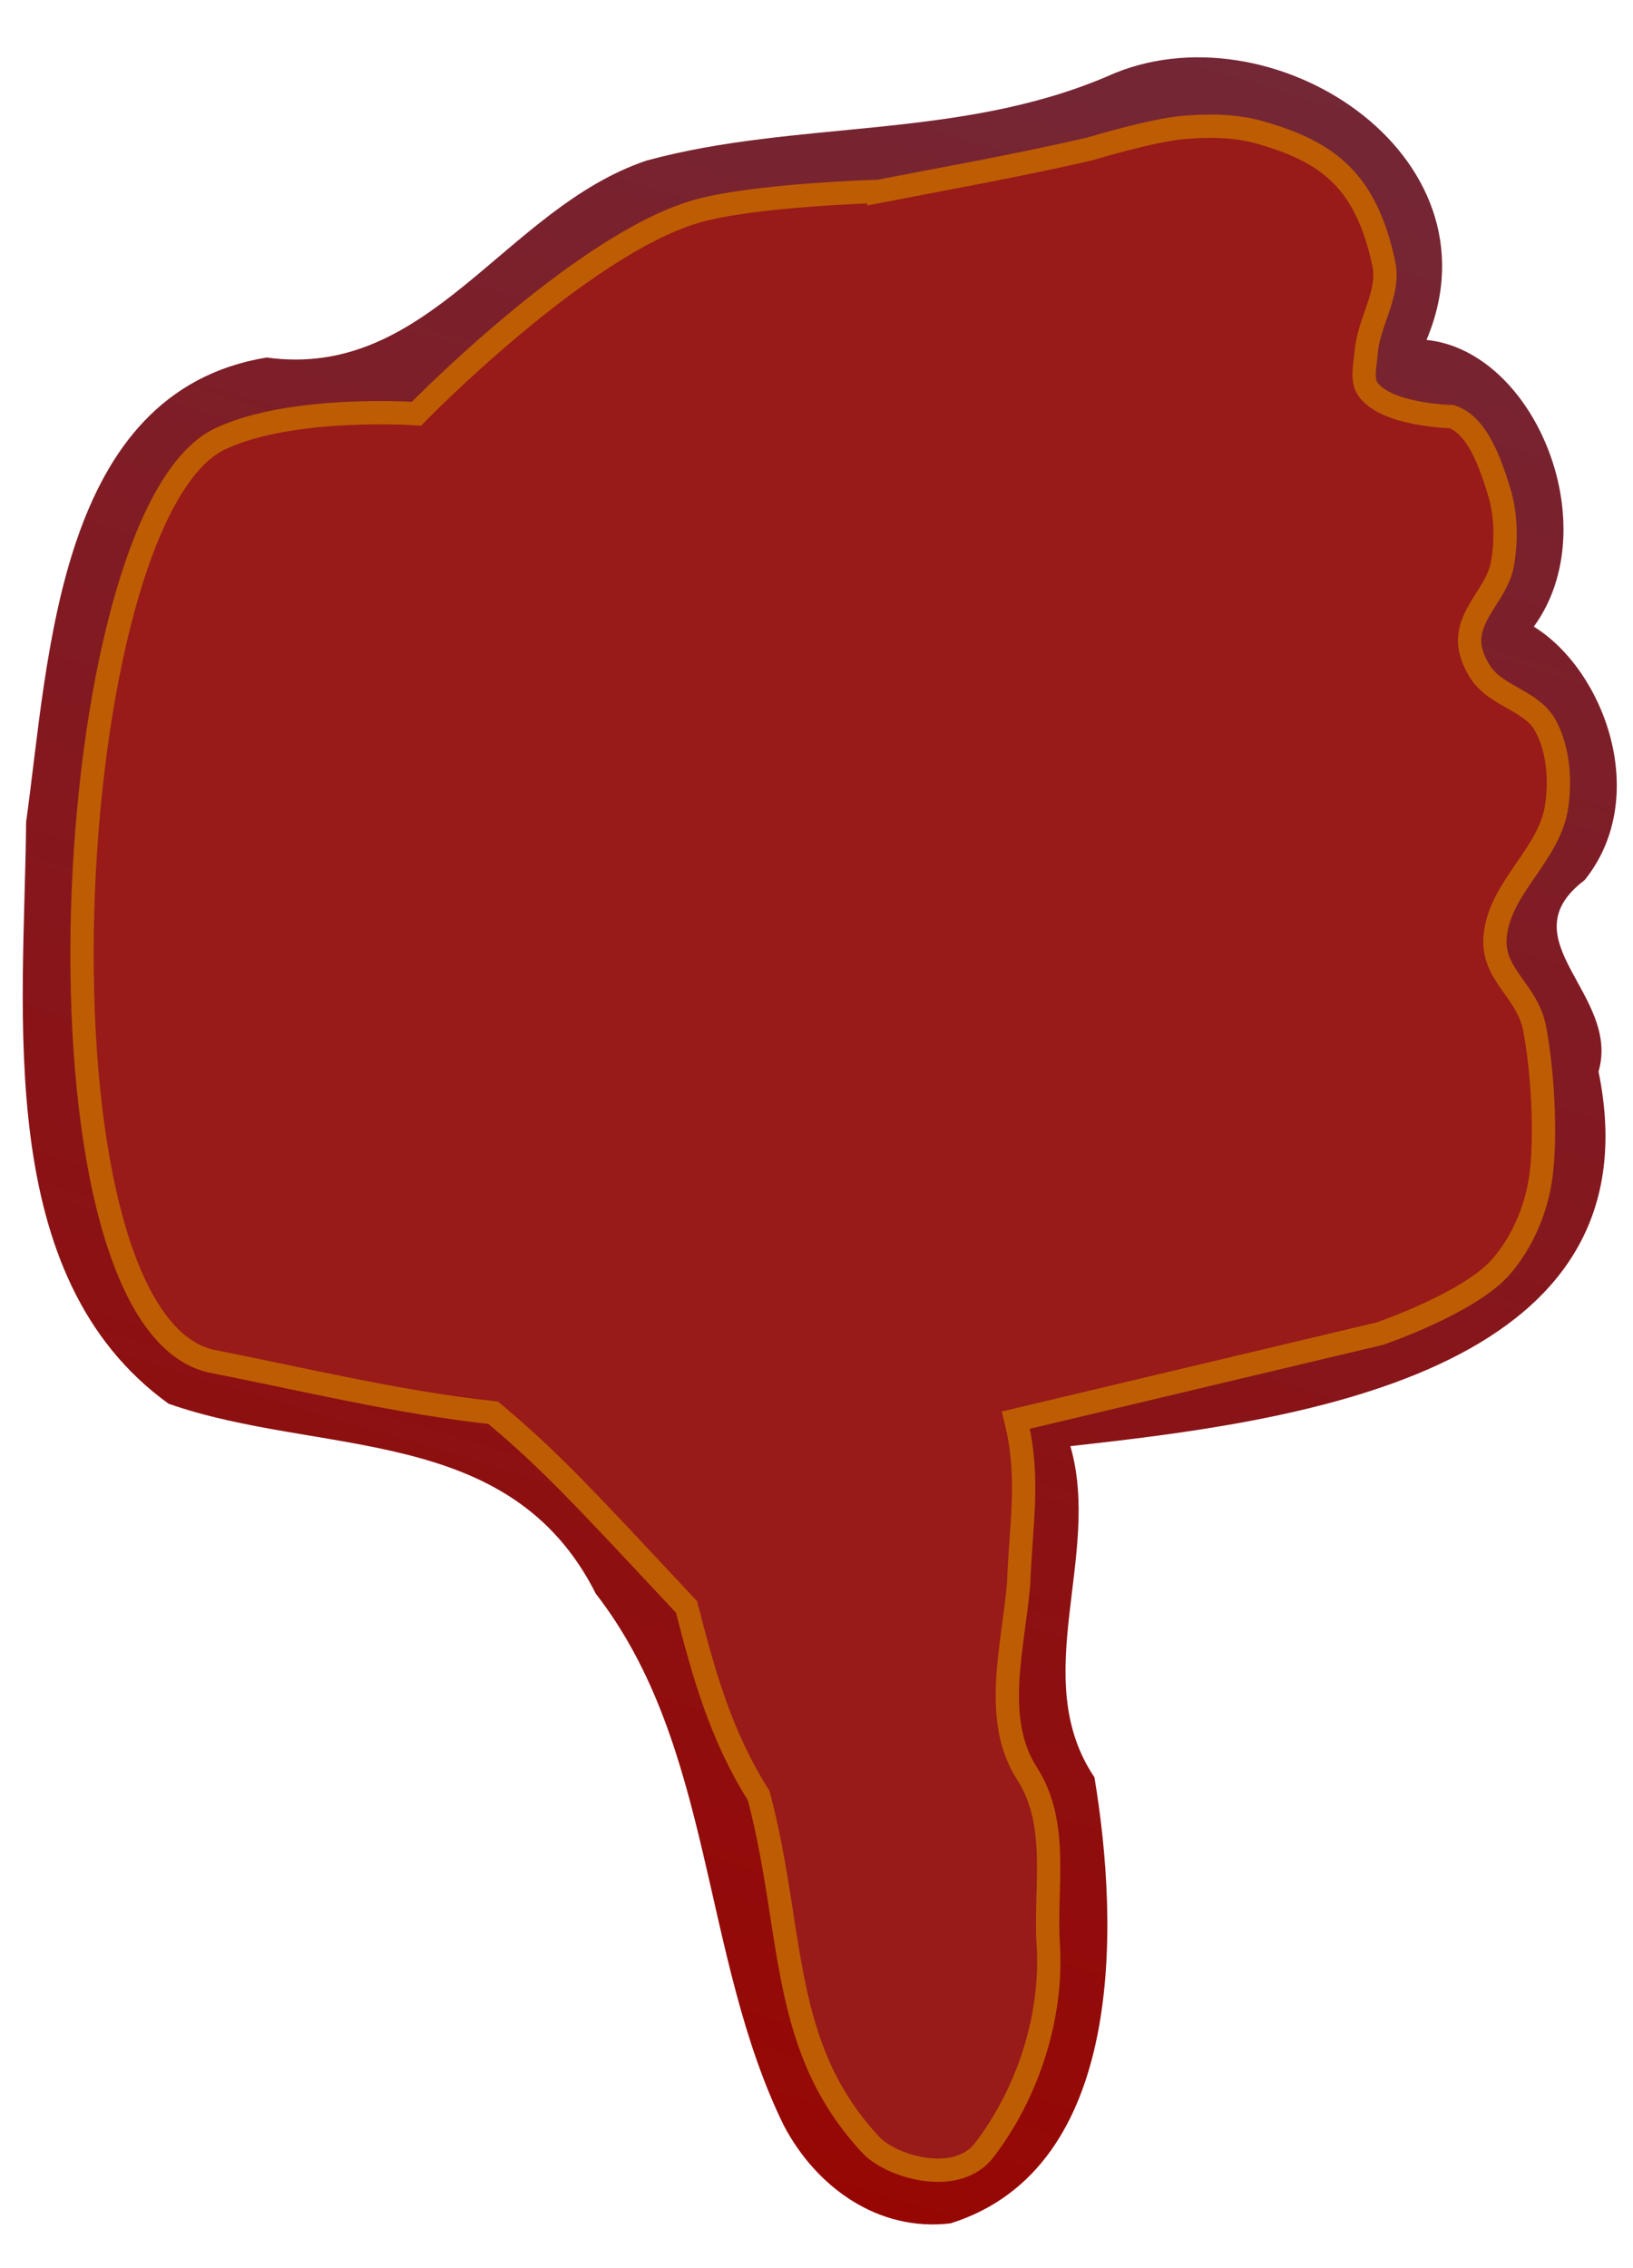 <?xml version="1.0" encoding="UTF-8" standalone="no"?>
<svg id="svg5675" xmlns:rdf="http://www.w3.org/1999/02/22-rdf-syntax-ns#" xmlns="http://www.w3.org/2000/svg" viewBox="0 0 36 50" version="1.1" xmlns:cc="http://creativecommons.org/ns#" xmlns:xlink="http://www.w3.org/1999/xlink" xmlns:dc="http://purl.org/dc/elements/1.1/">
 <defs id="defs5677">
  <linearGradient id="linearGradient3842" y2="1129.5" gradientUnits="userSpaceOnUse" y1="799.29" gradientTransform="matrix(-0.202,0,0,-0.202,-57.348,208.269)" x2="-421.59" x1="-322.2">
   <stop id="stop556-7" stop-color="#990500" offset="0"/>
   <stop id="stop557-3" stop-color="#663349" offset="1"/>
  </linearGradient>
 </defs>
 <g id="layer1" transform="translate(0,2)">
  <path id="path3714-8-5-8-7-2" fill="url(#linearGradient3842)" d="m20.966,47.009c3.84-1.216,3.709-6.551,3.161-9.829-1.474-2.194,0.168-4.876-0.53-7.3,4.745-0.531,13.024-1.517,11.643-8.258,0.495-1.701-2.042-2.91-0.306-4.221,1.467-1.826,0.44-4.625-1.121-5.587,1.609-2.207,0.034-6.073-2.365-6.321,1.734-4.112-3.476-7.43-7.035-5.811-3.278,1.402-6.842,0.957-10.155,1.856-3.139,1.055-4.785,4.841-8.38,4.343-4.614,0.76-4.793,6.585-5.302,10.237-0.042,4.257-0.739,10.027,3.14,12.826,3.347,1.174,7.524,0.423,9.418,4.187,2.603,3.35,2.312,7.976,4.142,11.718,0.717,1.369,2.091,2.361,3.691,2.162z"/>
  <path id="path3714-8-5-2" stroke-linejoin="miter" style="stroke-dasharray:none;" d="m19.373,2.219c1.269-0.249,2.901-0.534,4.654-0.936,0,0,1.363-0.415,2.062-0.473,0.55-0.046,1.117-0.047,1.653,0.101,1.568,0.434,2.382,1.102,2.765,2.908,0.137,0.647-0.338,1.284-0.389,1.948-0.021,0.269-0.109,0.597,0.035,0.808,0.398,0.58,1.846,0.609,1.846,0.609,0.567,0.187,0.85,1.006,1.048,1.649,0.156,0.508,0.168,1.088,0.071,1.615-0.11,0.597-0.69,1.022-0.719,1.631-0.013,0.267,0.103,0.538,0.244,0.75,0.359,0.539,1.128,0.604,1.436,1.183,0.271,0.509,0.327,1.185,0.236,1.774-0.163,1.062-1.236,1.76-1.352,2.83-0.095,0.871,0.704,1.2,0.868,2.057,0.174,0.906,0.258,2.312,0.142,3.231-0.095,0.755-0.426,1.508-0.899,2.039-0.702,0.789-2.652,1.455-2.652,1.455l-8.027,1.908c0.317,1.27,0.106,2.308,0.061,3.609-0.122,1.407-0.584,2.986,0.184,4.18,0.719,1.119,0.39,2.495,0.469,3.772,0.097,1.565-0.429,3.241-1.407,4.527-0.593,0.781-1.974,0.394-2.466-0.071-2.074-2.187-1.706-4.692-2.51-7.739-0.847-1.338-1.226-2.736-1.591-4.159-2.292-2.453-3.003-3.225-4.262-4.282-2.103-0.228-4.166-0.735-6.239-1.142-4.205-1.018-3.369-18.643,0.224-20.33,1.585-0.744,4.323-0.551,4.323-0.551s3.573-3.67,6.117-4.445c1.244-0.379,4.075-0.457,4.075-0.457z" stroke="#be5c03" stroke-linecap="butt" stroke-miterlimit="4" stroke-width="0.514" fill="#981a19"/>
 </g>
</svg>